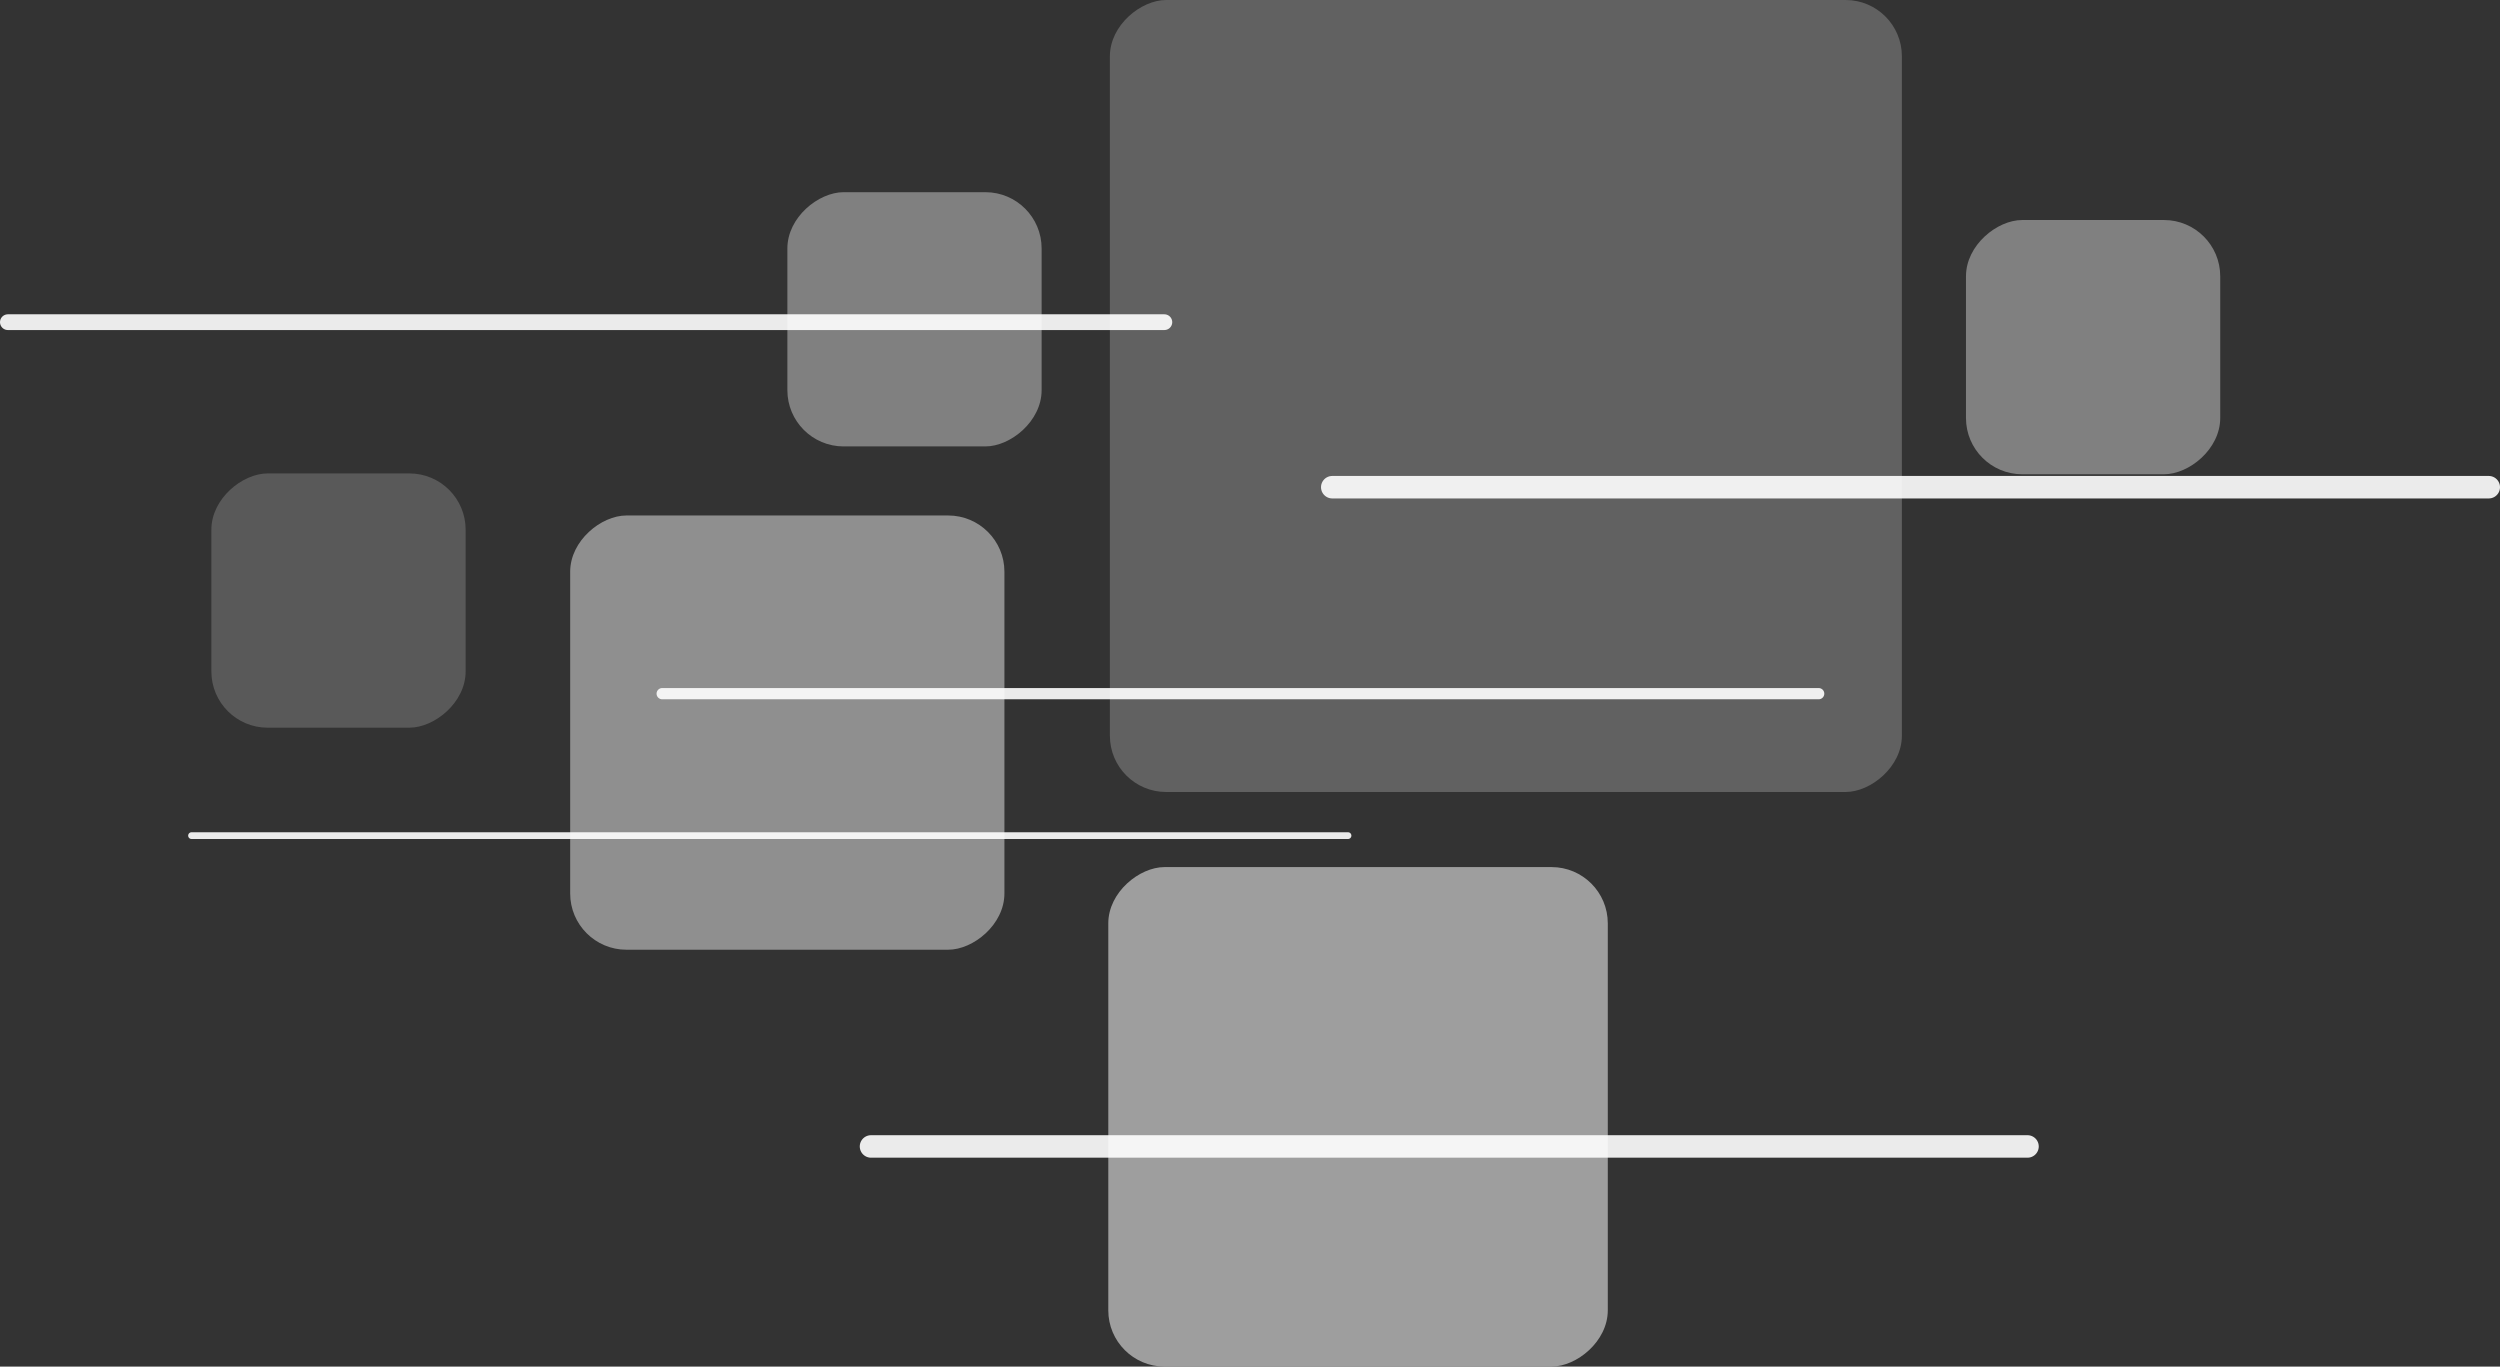 <svg xmlns="http://www.w3.org/2000/svg" width="1111.12" height="607.373" viewBox="0 0 1111.12 607.373"><rect x="0" y="0" width="1111.12" height="607.373" fill="#333333" stroke="none"/><defs><style>.a{opacity:0.75;}.b,.c,.d,.e,.f{fill:#fff;}.b{opacity:0.3;}.c{opacity:0.6;}.d{opacity:0.7;}.e{opacity:0.5;}.f{opacity:0.25;}.g{opacity:0.9;}.h,.i,.j,.k{fill:none;stroke:#fff;stroke-linecap:round;}.h{stroke-width:5px;}.i{stroke-width:3px;}.j{stroke-width:7px;}.k{stroke-width:10px;}</style></defs><g transform="translate(98.013 -986.414) rotate(45)"><g class="a"><rect class="b" width="352" height="352" rx="25" transform="translate(1225.902 169.098) rotate(45)"/><rect class="c" width="193" height="193" rx="25" transform="translate(1105.856 613.144) rotate(45)"/><rect class="d" width="222" height="222" rx="25" transform="translate(1405.978 534.022) rotate(45)"/><rect class="e" width="113" height="113" rx="25" transform="translate(1015.946 499.849) rotate(45)"/><rect class="f" width="113" height="113" rx="25" transform="translate(923.315 769.257) rotate(45)"/><rect class="e" width="113" height="113" rx="25" transform="translate(1395.097 138.194) rotate(45)"/></g><g class="g"><line class="h" y2="514" transform="translate(1417.753 413.247) rotate(45)"/><line class="i" y2="514" transform="translate(1314.453 605.774) rotate(45)"/><line class="j" y2="514" transform="translate(1095.372 502.128) rotate(45)"/><line class="k" y2="514" transform="translate(1563.453 137.774) rotate(45)"/><line class="k" y2="514" transform="translate(1625.678 489.913) rotate(45)"/></g></g></svg>